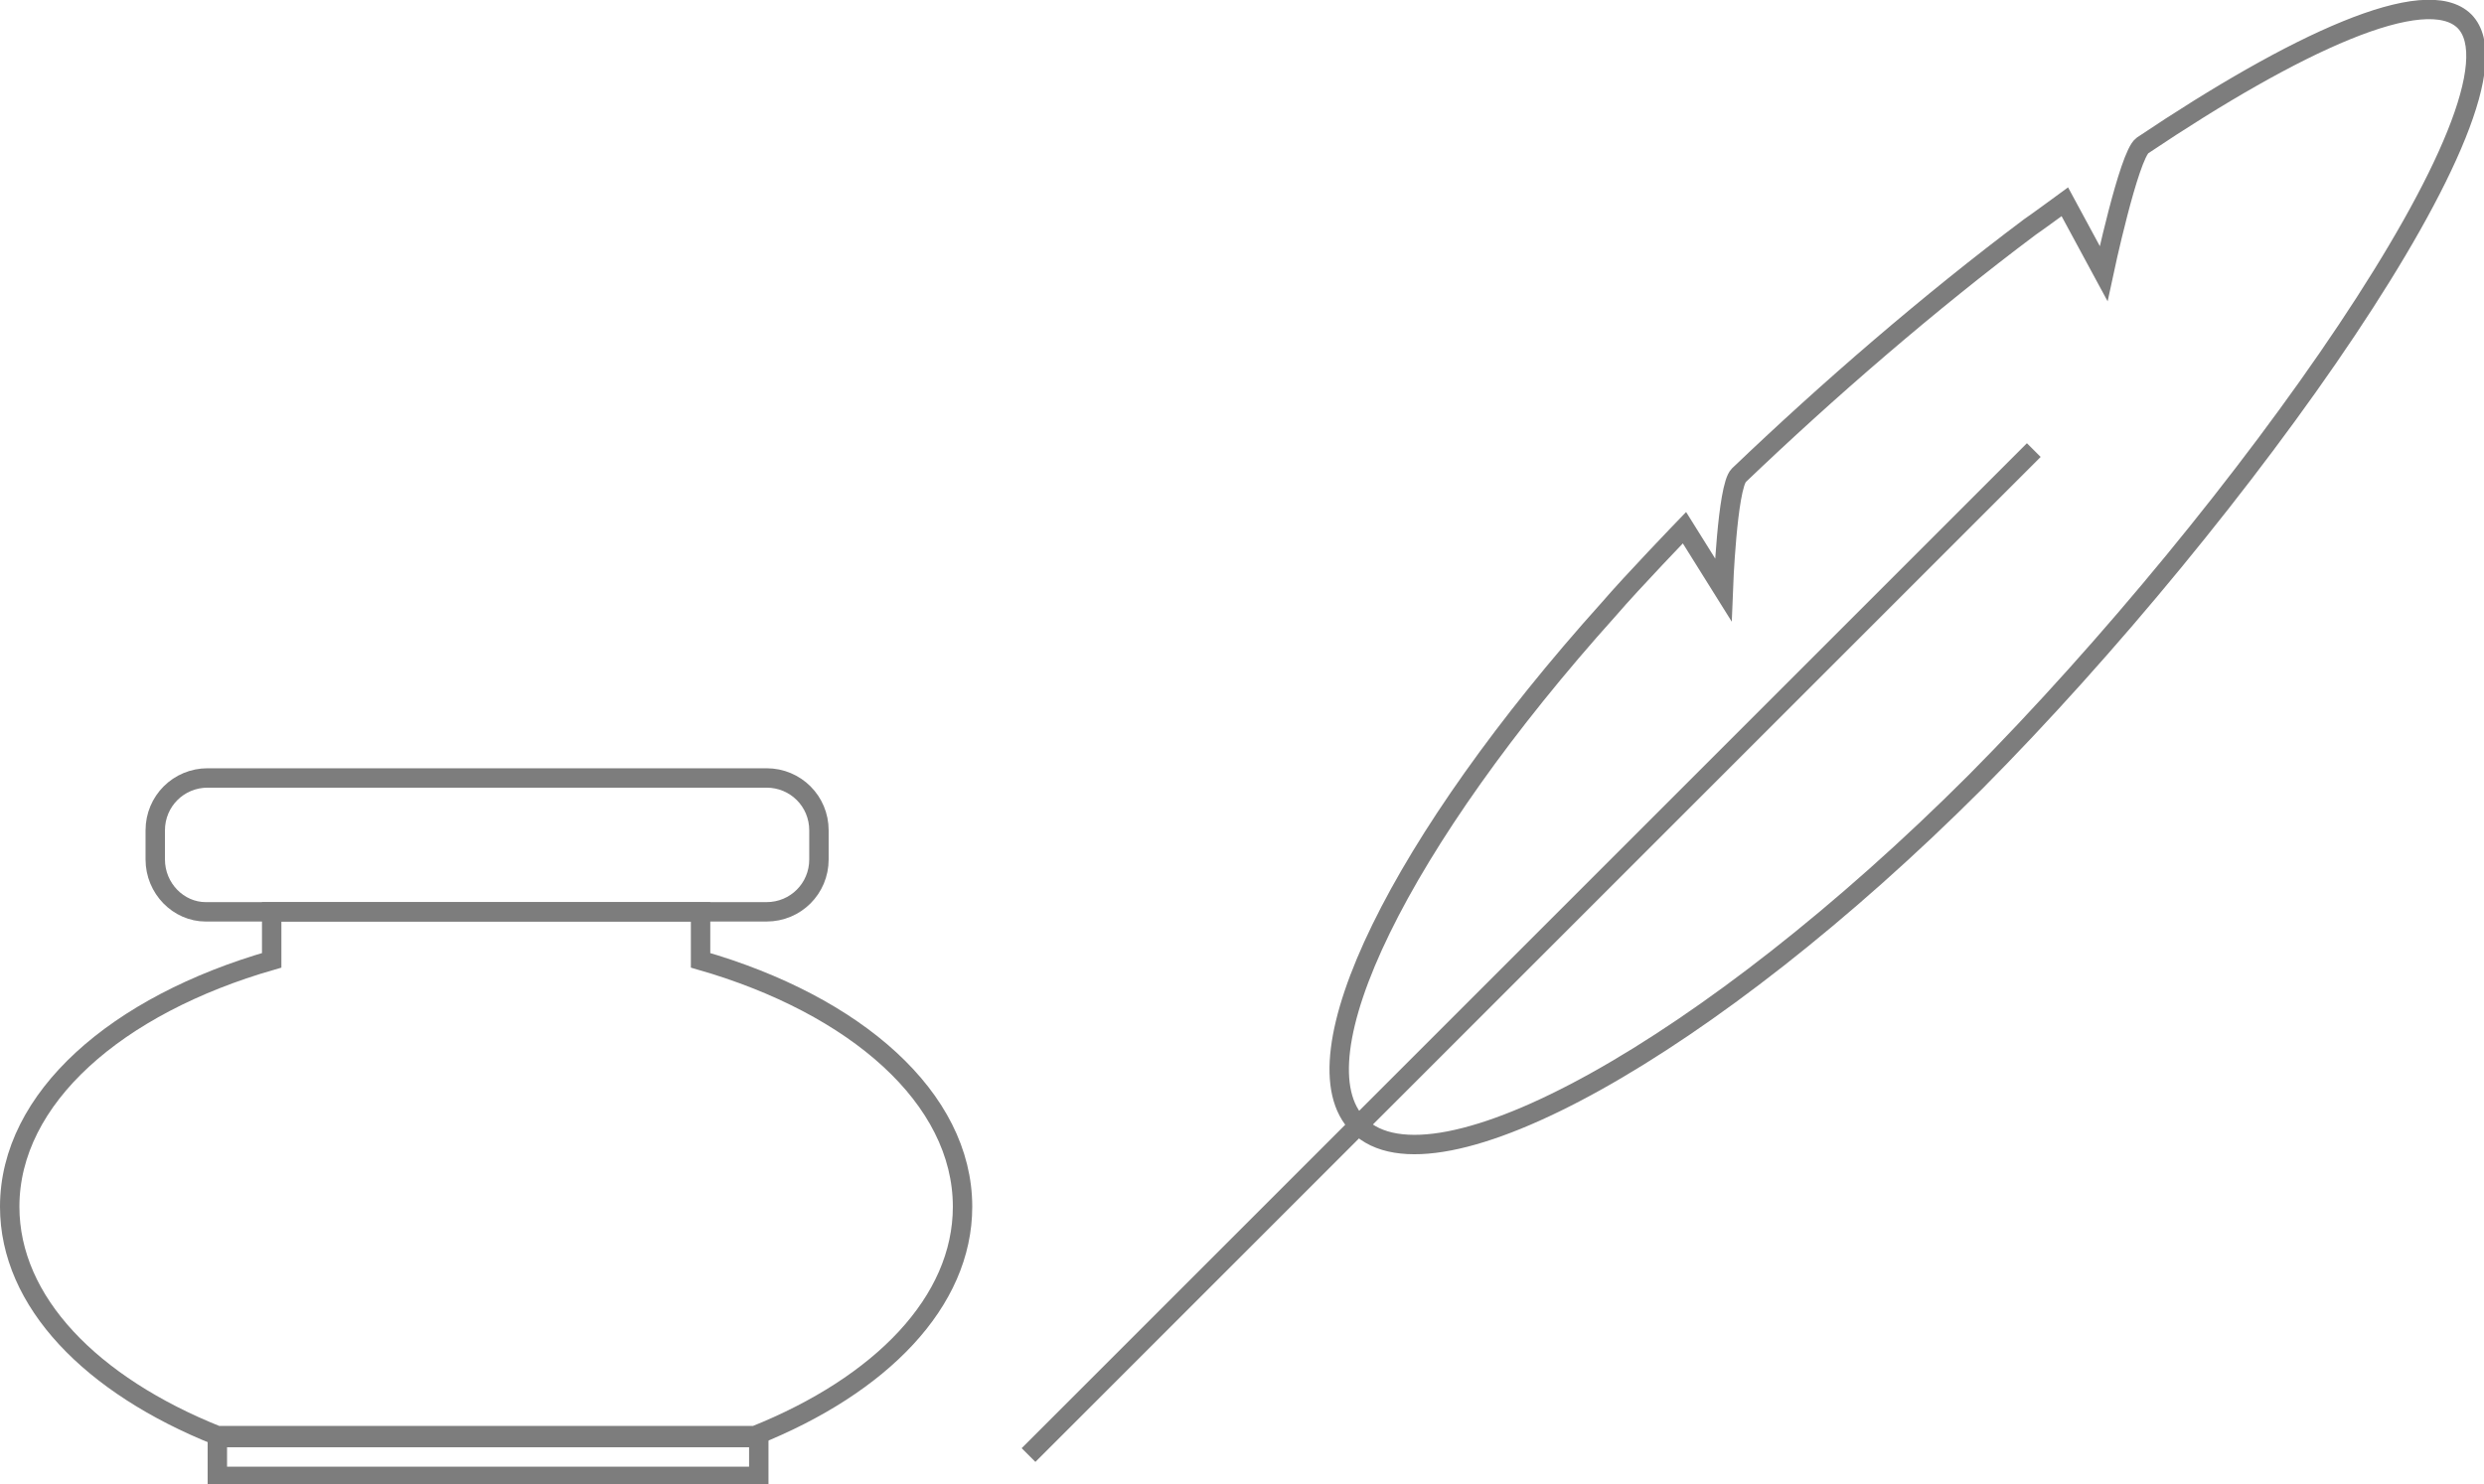<?xml version="1.0" encoding="utf-8"?>
<!-- Generator: Adobe Illustrator 21.1.0, SVG Export Plug-In . SVG Version: 6.00 Build 0)  -->
<svg version="1.1" id="Слой_1" xmlns="http://www.w3.org/2000/svg" xmlns:xlink="http://www.w3.org/1999/xlink" x="0px" y="0px"
	 viewBox="0 0 128 76.5" style="enable-background:new 0 0 128 76.5;" xml:space="preserve">
<style type="text/css">
	.st0{fill:none;stroke:#7D7D7D;stroke-miterlimit:10;}
</style>
<g>
	<g>
		<path class="st0" d="M101.8,40.3C88.1,54,73.9,61.9,70,58c-3.4-3.4,2.2-14.7,12.9-26.6c1.2-1.4,3.9-4.2,3.9-4.2l2,3.2
			c0,0,0.2-5.3,0.8-5.9c4.6-4.4,9.8-8.9,15-12.8c0.3-0.2,1.8-1.3,1.8-1.3l2,3.7c0,0,1.3-6.1,2-6.6c7.9-5.3,14.6-8.4,16.6-6.4
			C130.8,5,115.4,26.6,101.8,40.3z"/>
		<line class="st0" x1="104.8" y1="23.2" x2="53" y2="75"/>
	</g>
	<path class="st0" d="M42.2,44.3c0,1.5-1.2,2.7-2.7,2.7H10.6C9.2,47,8,45.8,8,44.3v-1.5c0-1.5,1.2-2.7,2.7-2.7h28.8
		c1.5,0,2.7,1.2,2.7,2.7V44.3z"/>
	<rect x="11.2" y="74.1" class="st0" width="27.9" height="2"/>
	<path class="st0" d="M36.1,49.5V47H14l0,2.5C6,51.8,0.5,56.6,0.5,62.2c0,4.9,4.2,9.2,10.7,11.8h27.7c6.5-2.6,10.7-6.9,10.7-11.8
		C49.6,56.6,44.1,51.8,36.1,49.5z"/>
</g>
</svg>
